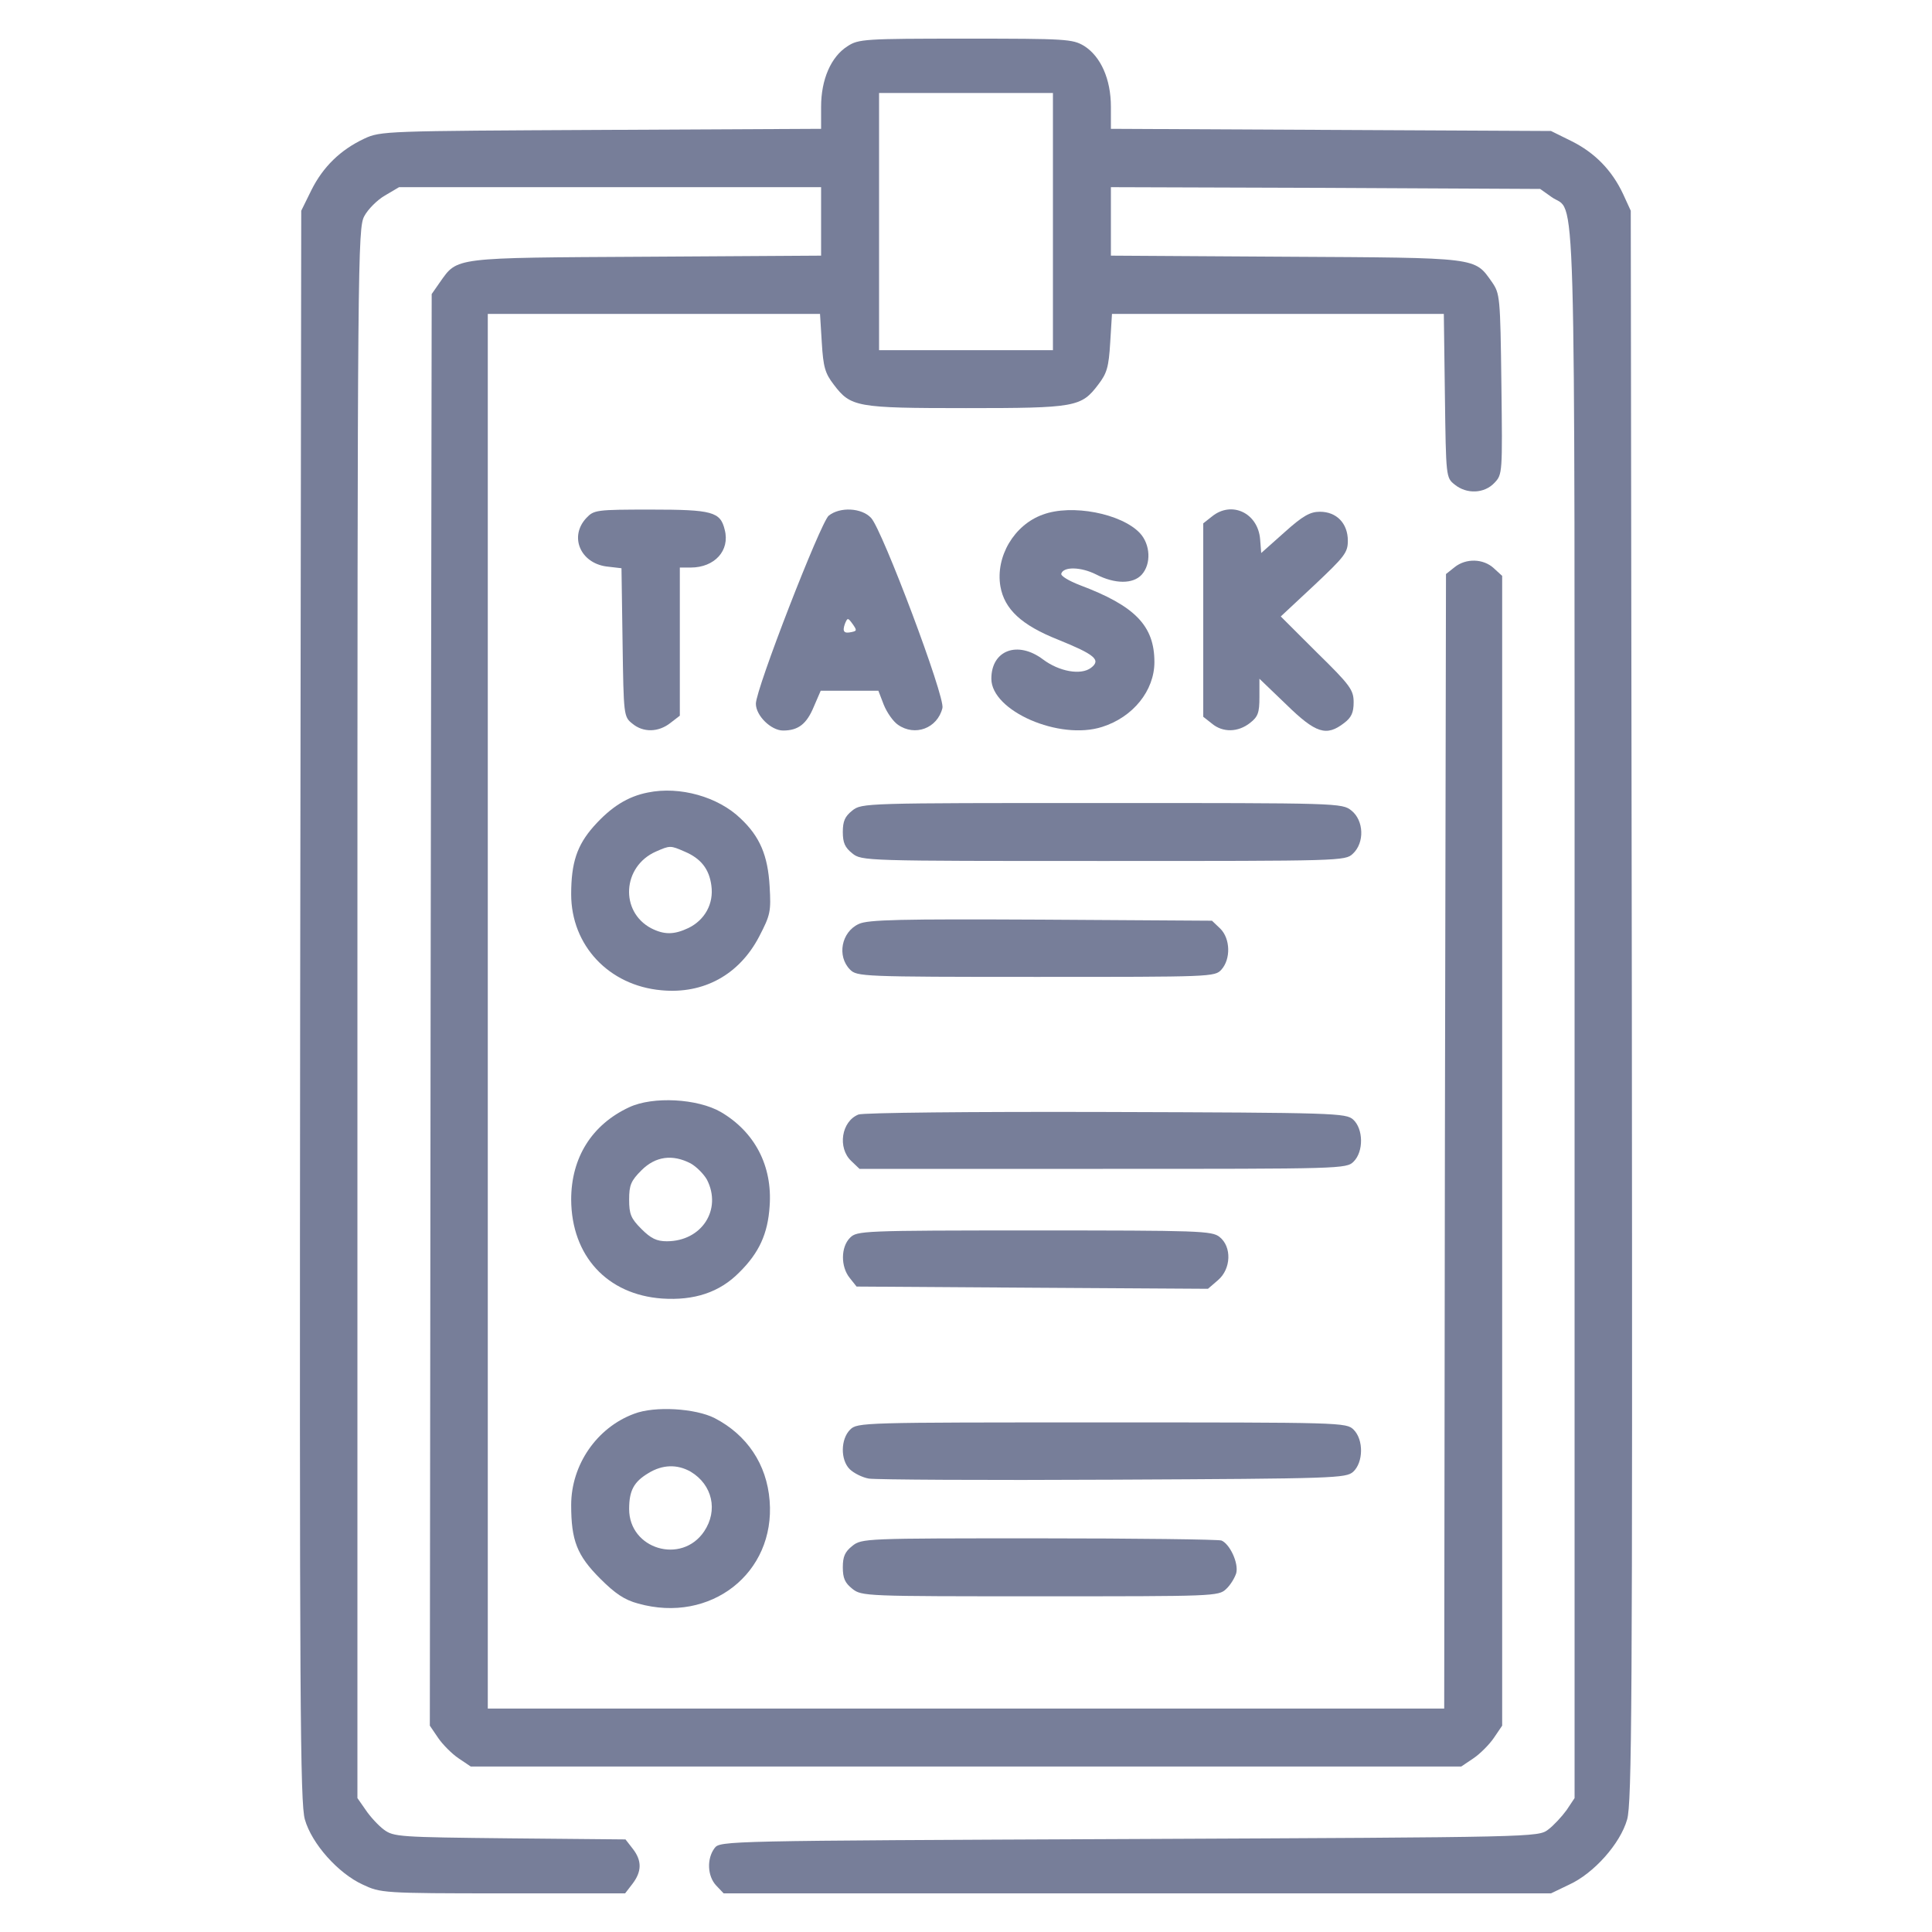 <svg width="25" height="25" viewBox="0 0 25 25" fill="none" xmlns="http://www.w3.org/2000/svg">
    <g clip-path="url(#clip0_390_11051)">
        <path d="M10.967 0.598C10.752 0.734 10.625 1.03 10.625 1.381V1.667L7.78 1.681C4.995 1.695 4.925 1.695 4.714 1.794C4.405 1.939 4.18 2.159 4.03 2.459L3.898 2.727L3.884 13.016C3.875 22.053 3.884 23.333 3.945 23.544C4.034 23.858 4.377 24.242 4.695 24.387C4.925 24.495 4.953 24.5 6.509 24.5H8.089L8.183 24.378C8.305 24.219 8.309 24.078 8.188 23.923L8.094 23.802L6.594 23.788C5.164 23.773 5.094 23.769 4.967 23.675C4.897 23.623 4.789 23.506 4.733 23.422L4.625 23.267V13.114C4.625 3.317 4.63 2.952 4.714 2.797C4.761 2.708 4.883 2.586 4.981 2.53L5.164 2.422H7.897H10.625V2.867V3.308L8.366 3.322C5.853 3.336 5.923 3.327 5.694 3.65L5.586 3.805L5.572 13.067L5.562 22.33L5.67 22.489C5.727 22.573 5.848 22.695 5.933 22.752L6.092 22.859H12.5H18.908L19.067 22.752C19.152 22.695 19.273 22.573 19.33 22.489L19.438 22.33V14.891V7.452L19.33 7.353C19.194 7.227 18.969 7.222 18.823 7.339L18.711 7.428L18.697 14.769L18.688 22.109H12.5H6.312V13.086V4.062H8.464H10.611L10.634 4.433C10.653 4.752 10.677 4.831 10.789 4.977C11.009 5.267 11.08 5.281 12.5 5.281C13.92 5.281 13.991 5.267 14.211 4.977C14.323 4.831 14.347 4.752 14.366 4.433L14.389 4.062H16.536H18.683L18.697 5.122C18.711 6.172 18.711 6.181 18.823 6.27C18.978 6.397 19.208 6.388 19.339 6.247C19.442 6.139 19.442 6.12 19.428 4.972C19.414 3.837 19.409 3.8 19.306 3.65C19.077 3.327 19.147 3.336 16.639 3.322L14.375 3.308V2.862V2.422L17.155 2.431L19.93 2.445L20.075 2.548C20.398 2.783 20.375 1.883 20.375 13.123V23.267L20.272 23.422C20.211 23.506 20.103 23.623 20.033 23.675C19.902 23.773 19.887 23.773 14.609 23.797C9.387 23.82 9.317 23.82 9.247 23.914C9.144 24.05 9.153 24.275 9.266 24.397L9.364 24.5H14.717H20.07L20.305 24.387C20.623 24.242 20.966 23.858 21.055 23.544C21.116 23.333 21.125 22.053 21.116 13.016L21.102 2.727L21.003 2.511C20.858 2.202 20.637 1.977 20.337 1.827L20.07 1.695L17.225 1.681L14.375 1.667V1.381C14.375 1.025 14.244 0.73 14.028 0.594C13.878 0.505 13.798 0.5 12.495 0.5C11.188 0.5 11.108 0.505 10.967 0.598ZM13.625 2.867V4.531H12.5H11.375V2.867V1.203H12.5H13.625V2.867Z" fill="#777E99"/>
        <path d="M7.588 6.702C7.363 6.941 7.508 7.283 7.845 7.33L8.042 7.353L8.056 8.314C8.07 9.256 8.07 9.275 8.183 9.364C8.323 9.481 8.52 9.477 8.675 9.355L8.797 9.261V8.3V7.344H8.938C9.247 7.344 9.448 7.124 9.378 6.856C9.322 6.622 9.219 6.594 8.422 6.594C7.714 6.594 7.686 6.599 7.588 6.702Z" fill="#777E99"/>
        <path d="M10.723 6.673C10.616 6.767 9.781 8.914 9.781 9.106C9.781 9.261 9.978 9.453 10.133 9.453C10.33 9.453 10.438 9.369 10.531 9.144L10.62 8.938H10.995H11.366L11.436 9.12C11.478 9.223 11.558 9.336 11.619 9.378C11.839 9.533 12.13 9.425 12.195 9.162C12.233 9.022 11.417 6.856 11.272 6.702C11.15 6.57 10.869 6.556 10.723 6.673ZM11.023 8.178C10.92 8.202 10.897 8.173 10.934 8.07C10.967 7.991 10.972 7.991 11.033 8.075C11.089 8.155 11.089 8.164 11.023 8.178Z" fill="#777E99"/>
        <path d="M13.494 6.659C13.123 6.791 12.88 7.203 12.945 7.587C12.997 7.883 13.217 8.089 13.691 8.277C14.164 8.469 14.253 8.539 14.117 8.642C13.986 8.741 13.705 8.689 13.498 8.534C13.17 8.286 12.828 8.412 12.828 8.783C12.828 9.2 13.709 9.584 14.262 9.406C14.661 9.28 14.938 8.937 14.938 8.567C14.938 8.098 14.689 7.841 13.977 7.573C13.831 7.517 13.723 7.452 13.733 7.423C13.761 7.33 13.986 7.334 14.183 7.433C14.427 7.559 14.661 7.559 14.773 7.437C14.9 7.297 14.886 7.044 14.75 6.898C14.511 6.645 13.869 6.519 13.494 6.659Z" fill="#777E99"/>
        <path d="M15.683 6.683L15.57 6.772V8.024V9.275L15.683 9.364C15.823 9.481 16.02 9.477 16.175 9.355C16.278 9.275 16.297 9.224 16.297 9.022V8.783L16.644 9.116C17.028 9.491 17.164 9.533 17.394 9.355C17.488 9.284 17.516 9.219 17.516 9.088C17.516 8.928 17.473 8.867 17.042 8.445L16.573 7.977L17.005 7.574C17.398 7.203 17.441 7.152 17.441 6.997C17.441 6.772 17.295 6.622 17.08 6.622C16.953 6.622 16.859 6.674 16.62 6.889L16.32 7.156L16.306 6.978C16.278 6.636 15.936 6.477 15.683 6.683Z" fill="#777E99"/>
        <path d="M8.384 10.255C8.122 10.306 7.906 10.442 7.681 10.695C7.466 10.939 7.391 11.164 7.391 11.572C7.391 12.233 7.878 12.753 8.558 12.814C9.106 12.866 9.566 12.612 9.823 12.12C9.969 11.839 9.978 11.797 9.959 11.469C9.936 11.07 9.833 10.826 9.584 10.592C9.294 10.311 8.797 10.17 8.384 10.255ZM8.858 11.019C9.069 11.108 9.177 11.244 9.205 11.459C9.238 11.694 9.12 11.905 8.909 12.008C8.722 12.097 8.595 12.097 8.427 12.012C8.019 11.797 8.052 11.211 8.488 11.019C8.67 10.939 8.675 10.939 8.858 11.019Z" fill="#777E99"/>
        <path d="M11.028 10.489C10.934 10.564 10.906 10.625 10.906 10.766C10.906 10.906 10.934 10.967 11.028 11.042C11.15 11.141 11.188 11.141 14.277 11.141C17.361 11.141 17.408 11.141 17.506 11.047C17.661 10.902 17.647 10.616 17.488 10.489C17.366 10.391 17.328 10.391 14.258 10.391C11.188 10.391 11.15 10.391 11.028 10.489Z" fill="#777E99"/>
        <path d="M11.113 11.956C10.887 12.059 10.827 12.373 11 12.547C11.089 12.636 11.155 12.641 13.405 12.641C15.678 12.641 15.72 12.641 15.805 12.547C15.927 12.411 15.922 12.148 15.791 12.017L15.683 11.914L13.47 11.9C11.652 11.891 11.23 11.9 11.113 11.956Z" fill="#777E99"/>
        <path d="M8.141 14.328C7.658 14.553 7.391 14.98 7.391 15.523C7.395 16.25 7.855 16.752 8.567 16.803C8.984 16.831 9.312 16.723 9.566 16.465C9.823 16.212 9.936 15.964 9.959 15.608C9.997 15.087 9.767 14.647 9.327 14.389C9.027 14.216 8.45 14.183 8.141 14.328ZM8.938 15.055C9.012 15.097 9.106 15.191 9.148 15.265C9.345 15.65 9.083 16.062 8.628 16.062C8.497 16.062 8.422 16.025 8.3 15.903C8.164 15.767 8.141 15.711 8.141 15.523C8.141 15.336 8.164 15.28 8.3 15.144C8.483 14.961 8.703 14.933 8.938 15.055Z" fill="#777E99"/>
        <path d="M11.108 14.422C10.887 14.511 10.836 14.853 11.014 15.022L11.122 15.125H14.272C17.361 15.125 17.422 15.125 17.516 15.031C17.647 14.9 17.642 14.609 17.511 14.488C17.417 14.403 17.286 14.398 14.309 14.389C12.58 14.384 11.164 14.398 11.108 14.422Z" fill="#777E99"/>
        <path d="M11 16.016C10.878 16.137 10.878 16.391 10.995 16.536L11.084 16.648L13.358 16.663L15.631 16.677L15.762 16.564C15.931 16.419 15.941 16.133 15.781 16.006C15.683 15.927 15.514 15.922 13.386 15.922C11.155 15.922 11.089 15.927 11 16.016Z" fill="#777E99"/>
        <path d="M8.206 18.294C7.723 18.472 7.391 18.955 7.391 19.475C7.391 19.934 7.466 20.127 7.766 20.427C7.958 20.619 8.08 20.703 8.258 20.75C9.195 21.013 10.034 20.356 9.959 19.419C9.922 18.945 9.664 18.566 9.247 18.35C8.998 18.224 8.473 18.191 8.206 18.294ZM8.938 19.044C9.219 19.213 9.294 19.545 9.111 19.817C8.82 20.248 8.141 20.047 8.141 19.527C8.141 19.288 8.202 19.175 8.389 19.063C8.572 18.95 8.764 18.945 8.938 19.044Z" fill="#777E99"/>
        <path d="M11 18.5C10.878 18.622 10.873 18.889 10.995 19.011C11.047 19.062 11.159 19.119 11.244 19.133C11.328 19.147 12.753 19.156 14.403 19.147C17.286 19.133 17.417 19.128 17.511 19.044C17.642 18.922 17.647 18.631 17.516 18.5C17.422 18.406 17.361 18.406 14.258 18.406C11.155 18.406 11.094 18.406 11 18.5Z" fill="#777E99"/>
        <path d="M11.028 20.005C10.934 20.08 10.906 20.141 10.906 20.281C10.906 20.422 10.934 20.483 11.028 20.558C11.15 20.656 11.197 20.656 13.456 20.656C15.711 20.656 15.767 20.656 15.866 20.562C15.922 20.511 15.978 20.417 15.997 20.356C16.03 20.225 15.912 19.977 15.805 19.934C15.762 19.92 14.698 19.906 13.442 19.906C11.197 19.906 11.15 19.906 11.028 20.005Z" fill="#777E99"/>
    </g>
    <defs>
        <clipPath id="clip0_390_11051">
            <rect width="24" height="24" fill="white" transform="translate(0.5 0.5)"/>
        </clipPath>
    </defs>
</svg>
